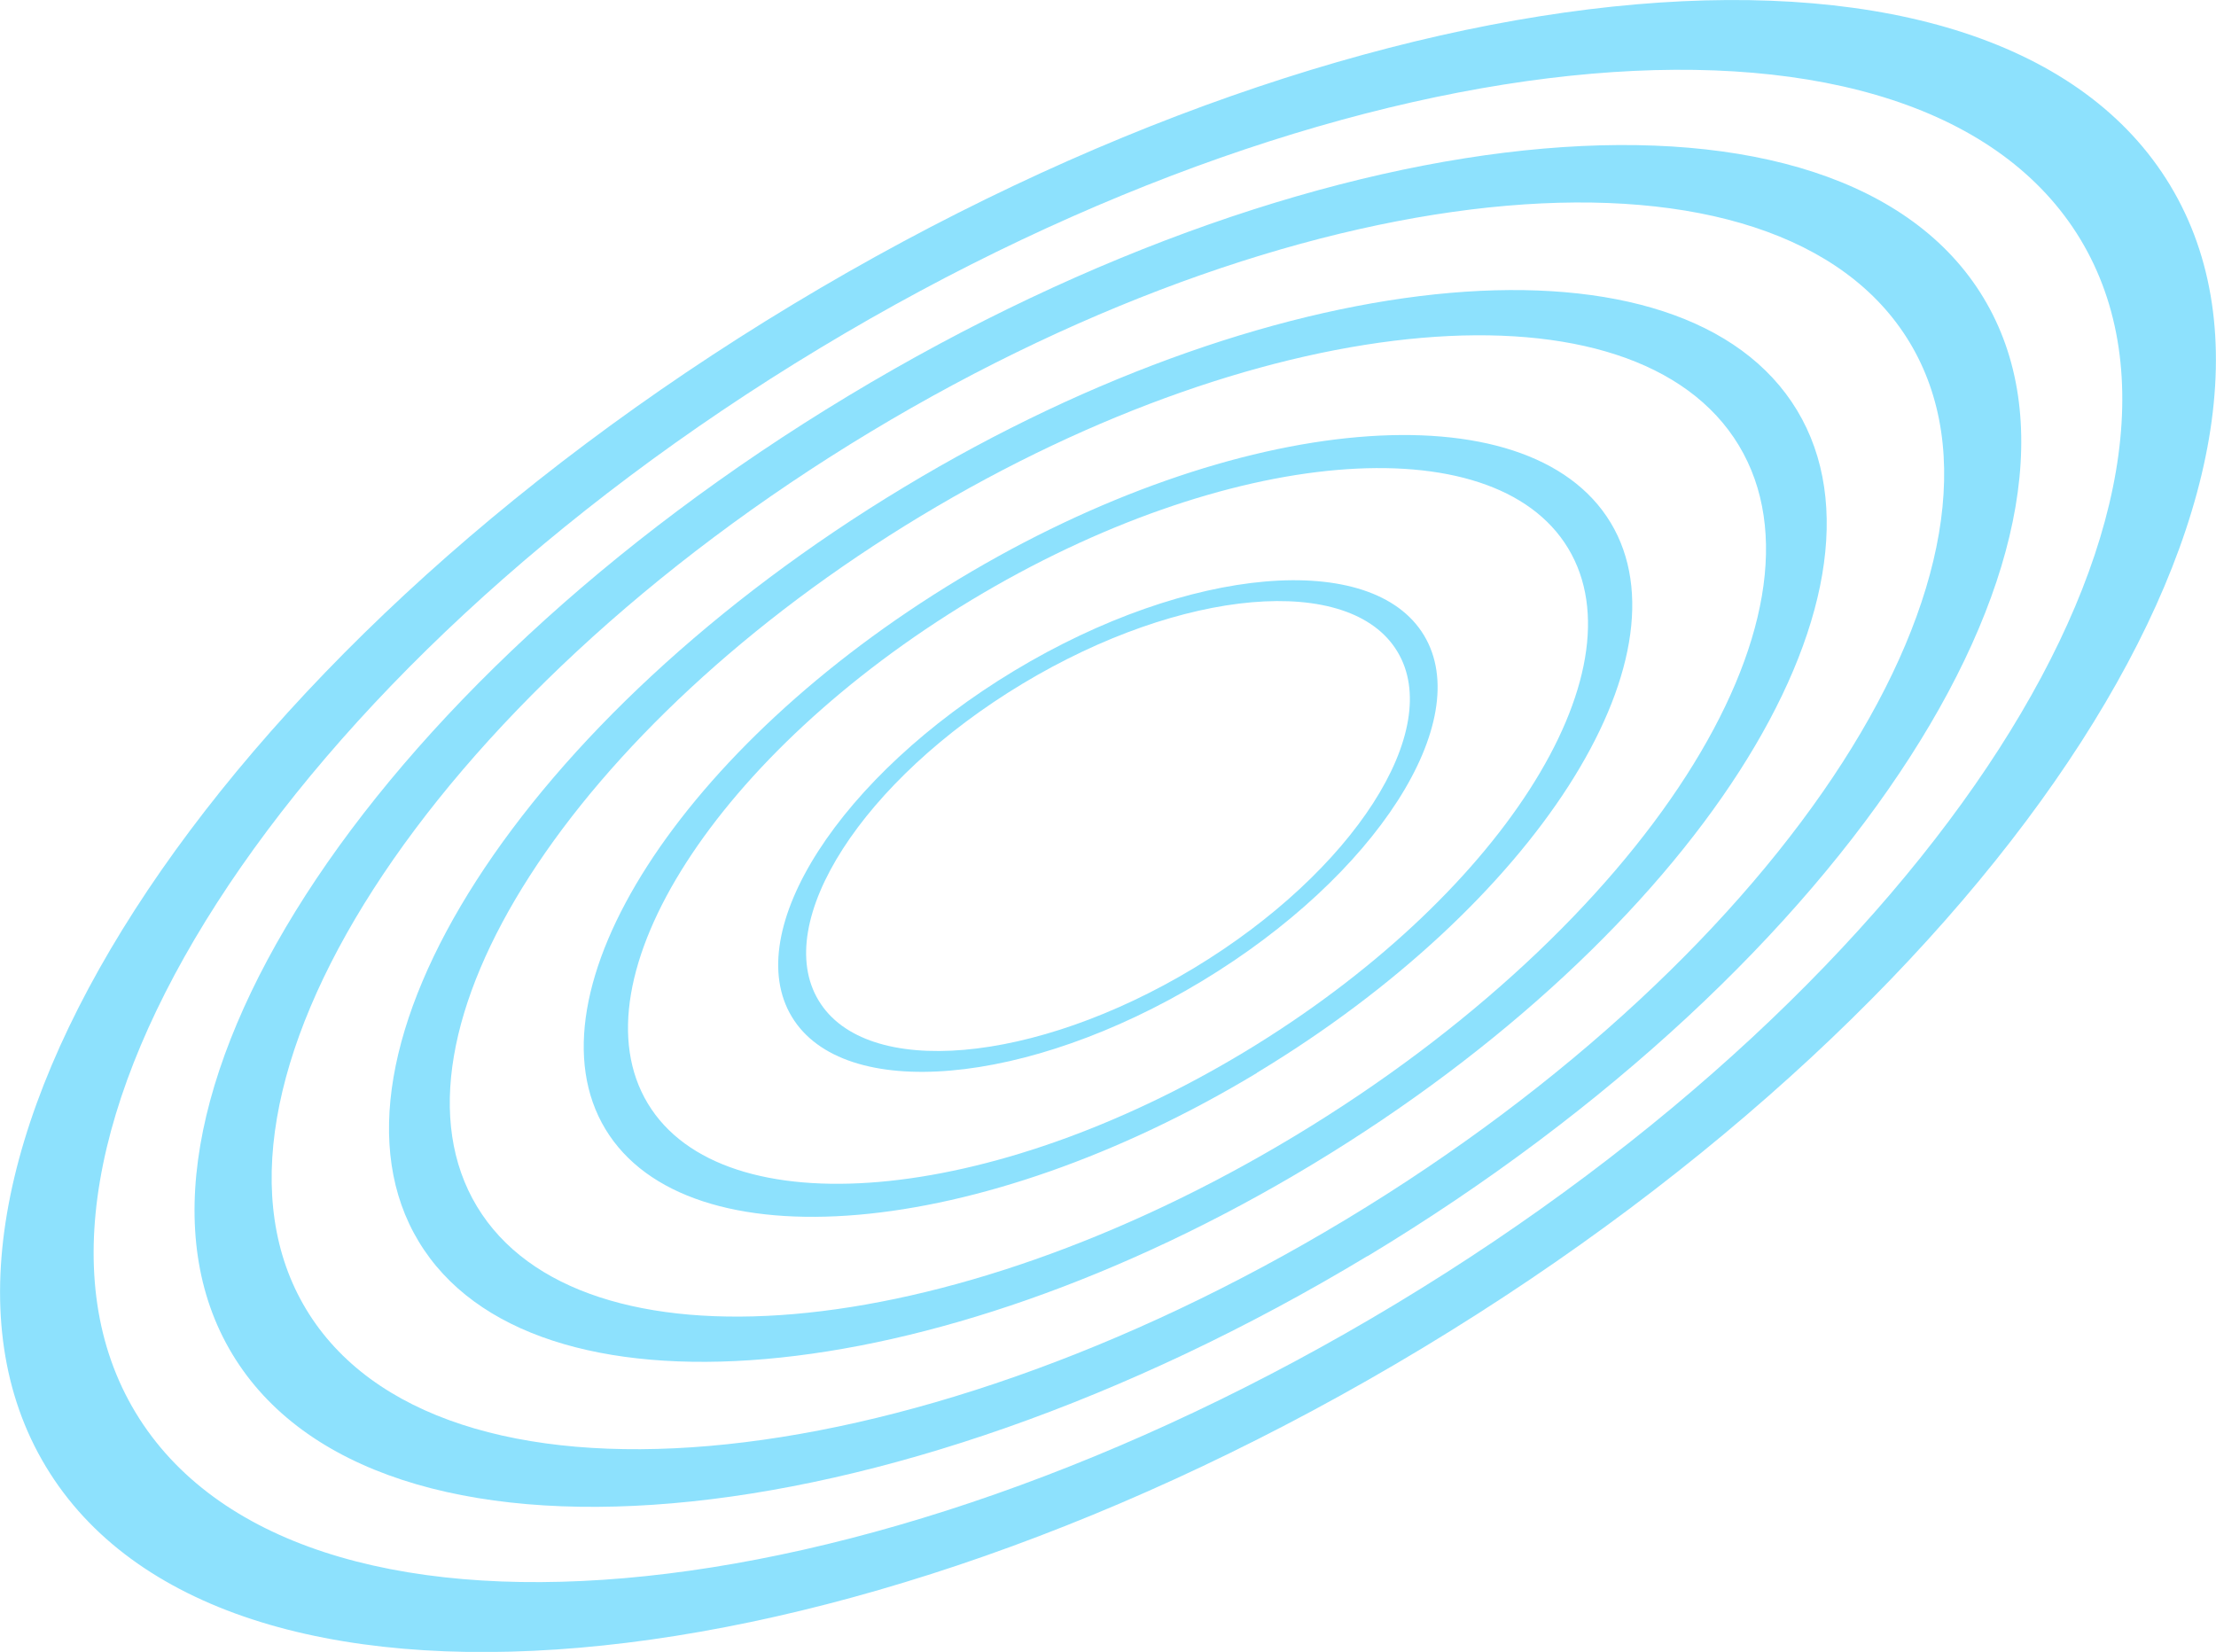 <?xml version="1.0" encoding="UTF-8"?>
<svg xmlns="http://www.w3.org/2000/svg" viewBox="0 0 116.37 86.76">
  <defs>
    <style>
      .cls-1 {
        isolation: isolate;
      }

      .cls-2 {
        mix-blend-mode: overlay;
      }

      .cls-3 {
        fill: #8de1fd;
        stroke-width: 0px;
      }
    </style>
  </defs>
  <g class="cls-1">
    <g id="Layer_2" data-name="Layer 2">
      <g id="Objects">
        <g class="cls-2">
          <path class="cls-3" d="m63.1,51.54c-9.15,5.52-18.81,6.36-21.52,1.86-2.71-4.5,2.53-12.65,11.68-18.17,9.15-5.52,18.81-6.36,21.52-1.86,2.71,4.5-2.53,12.65-11.68,18.17Zm-9.42-15.62c-8.38,5.05-13.18,12.52-10.69,16.63,2.48,4.12,11.32,3.35,19.7-1.7,8.38-5.06,13.18-12.52,10.69-16.63-2.48-4.12-11.32-3.35-19.7,1.7Z"/>
          <path class="cls-3" d="m66.01,56.35c-14.55,8.78-29.9,10.11-34.22,2.95-4.31-7.15,4.02-20.11,18.57-28.89,14.55-8.78,29.9-10.11,34.22-2.96,4.31,7.15-4.02,20.11-18.57,28.89Zm-14.99-24.84c-13.32,8.04-20.95,19.9-17,26.45,3.95,6.55,18,5.33,31.33-2.71,13.32-8.04,20.95-19.9,17-26.45-3.95-6.55-18-5.33-31.33,2.71Z"/>
          <path class="cls-3" d="m68.91,61.16c-19.95,12.04-41,13.86-46.92,4.05-5.92-9.8,5.51-27.57,25.46-39.61,19.95-12.04,41-13.86,46.92-4.05,5.91,9.8-5.51,27.57-25.46,39.61Zm-20.55-34.06c-18.27,11.02-28.73,27.29-23.31,36.27,5.42,8.98,24.68,7.31,42.95-3.71,18.27-11.02,28.73-27.29,23.31-36.27-5.42-8.98-24.68-7.31-42.95,3.71Z"/>
          <path class="cls-3" d="m71.81,65.97c-25.36,15.3-52.1,17.61-59.61,5.15-7.52-12.46,7-35.04,32.35-50.33,25.36-15.3,52.1-17.61,59.61-5.15,7.52,12.46-7,35.04-32.35,50.34Zm-26.11-43.28c-23.21,14-36.5,34.68-29.62,46.08,6.88,11.41,31.36,9.29,54.58-4.71s36.5-34.68,29.62-46.08c-6.88-11.41-31.36-9.29-54.58,4.71Z"/>
          <path class="cls-3" d="m74.72,70.79c-30.76,18.56-63.2,21.36-72.31,6.24C-6.71,61.92,10.89,34.53,41.65,15.98,72.41-2.58,104.84-5.38,113.96,9.73c9.12,15.11-8.49,42.5-39.24,61.06Zm-31.67-52.5C14.89,35.28-1.23,60.35,7.12,74.19c8.35,13.83,38.04,11.27,66.2-5.72,28.16-16.99,44.27-42.06,35.93-55.9C100.9-1.26,71.2,1.3,43.05,18.29Z"/>
        </g>
      </g>
    </g>
  </g>
</svg>